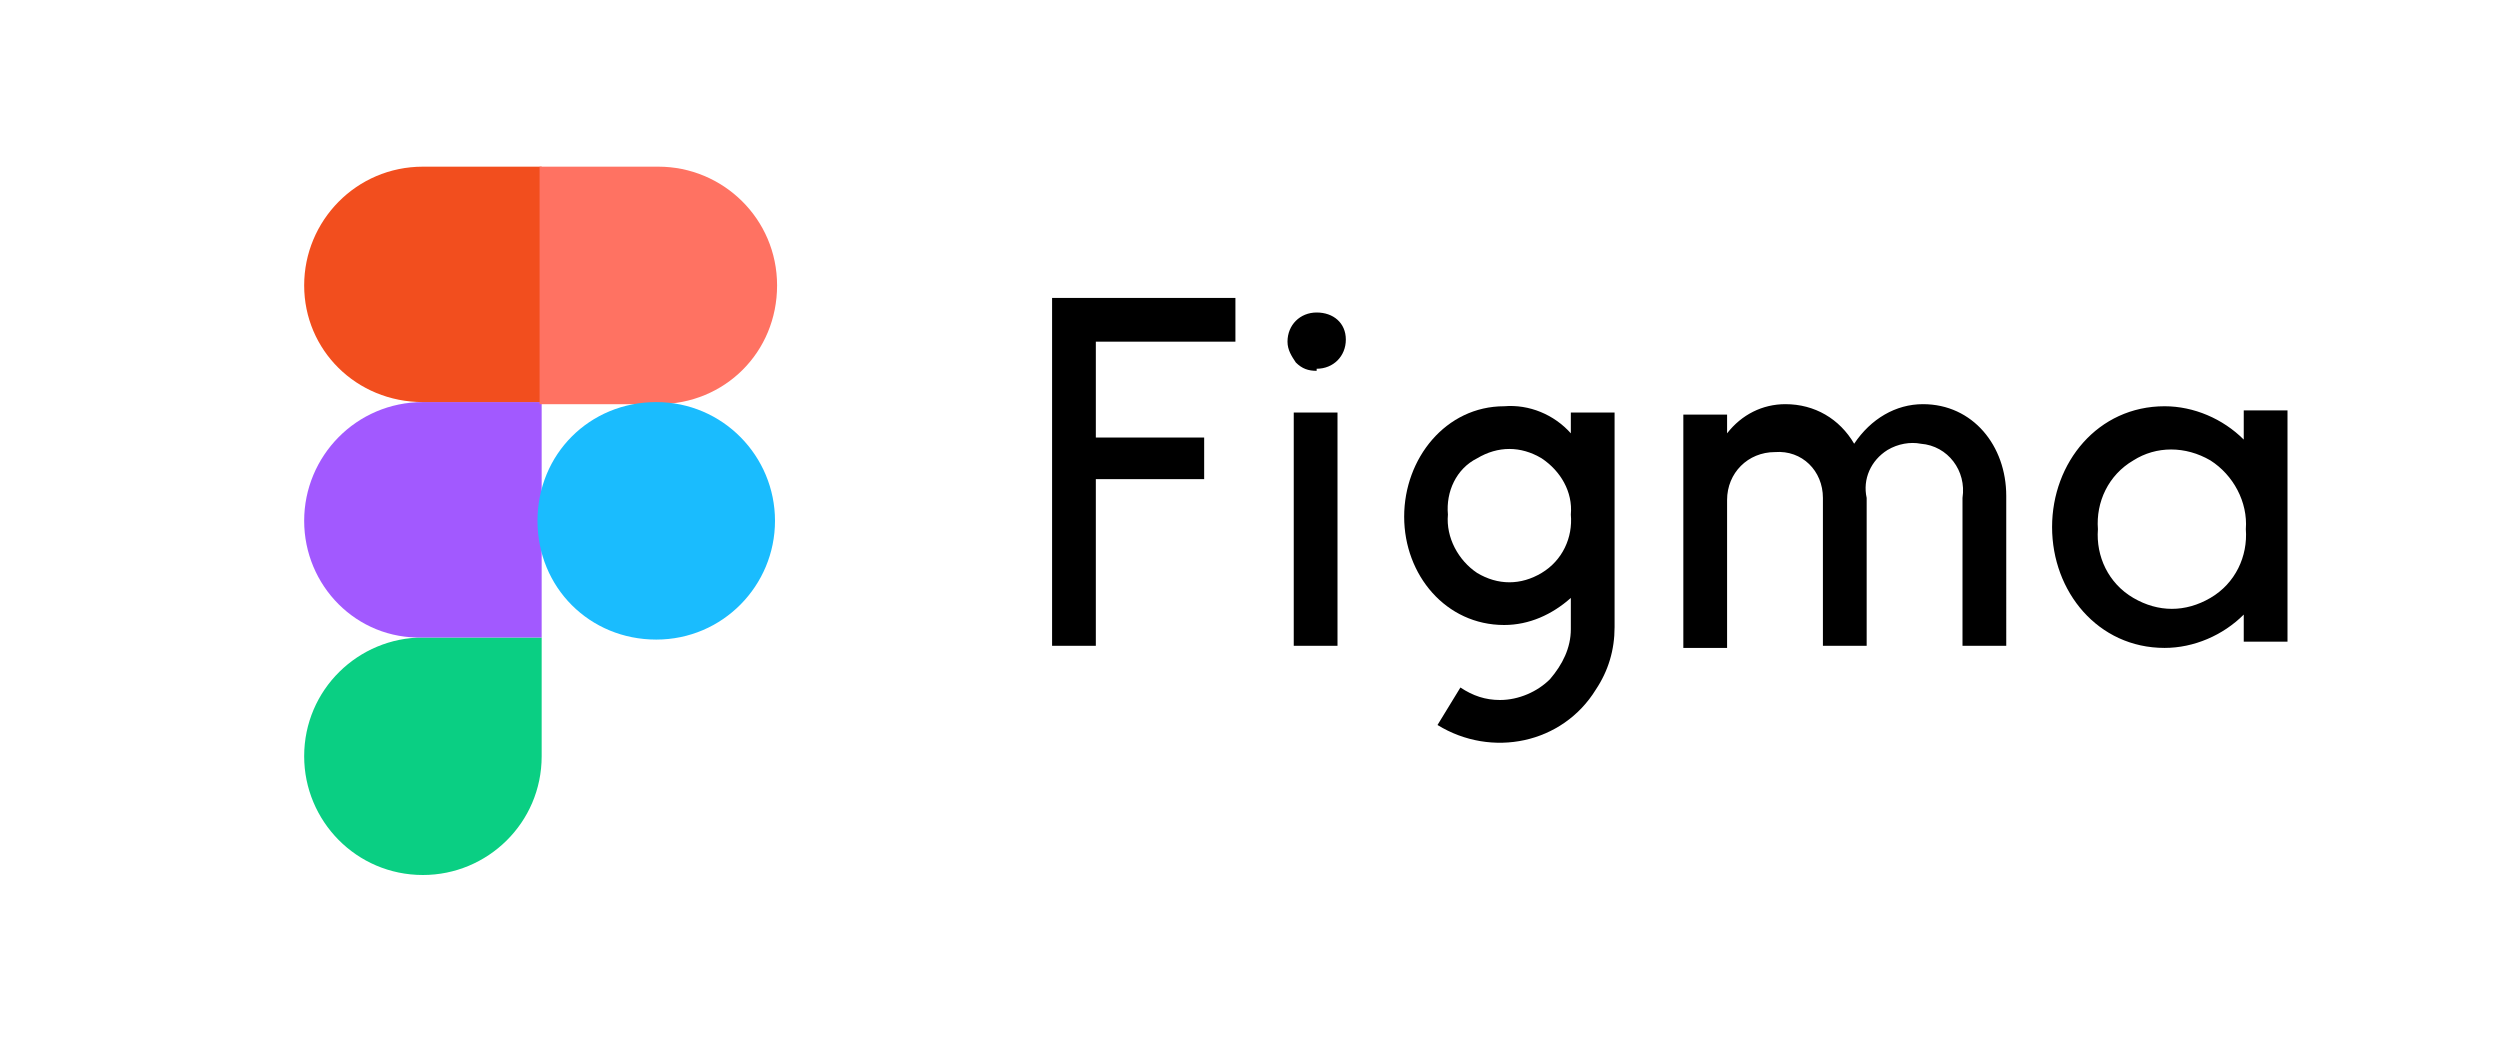 <?xml version="1.0" encoding="utf-8"?>
<!-- Generator: Adobe Illustrator 27.1.1, SVG Export Plug-In . SVG Version: 6.00 Build 0)  -->
<svg version="1.1" id="Layer_1" xmlns="http://www.w3.org/2000/svg" xmlns:xlink="http://www.w3.org/1999/xlink" x="0px" y="0px"
	 viewBox="0 0 120 50.6" style="enable-background:new 0 0 120 50.6;" xml:space="preserve">
<style type="text/css">
	.st0{fill:#0ACF83;}
	.st1{fill:#A259FF;}
	.st2{fill:#F24E1E;}
	.st3{fill:#FF7262;}
	.st4{fill:#1ABCFE;}
</style>
<path class="st0" d="M20.3,42c3.1,0,5.7-2.5,5.7-5.7v-5.7h-5.7c-3.1,0-5.7,2.5-5.7,5.7C14.6,39.4,17.1,42,20.3,42z"/>
<path class="st1" d="M14.6,25c0-3.1,2.5-5.7,5.7-5.7h5.7v11.3h-5.7C17.1,30.7,14.6,28.1,14.6,25L14.6,25z"/>
<path class="st2" d="M14.6,13.7c0-3.1,2.5-5.7,5.7-5.7h5.7v11.3h-5.7C17.1,19.3,14.6,16.8,14.6,13.7L14.6,13.7z"/>
<path class="st3" d="M25.9,8h5.7c3.1,0,5.7,2.5,5.7,5.7s-2.5,5.7-5.7,5.7h-5.7V8z"/>
<path class="st4" d="M37.2,25c0,3.1-2.5,5.7-5.7,5.7s-5.7-2.5-5.7-5.7s2.5-5.7,5.7-5.7S37.2,21.9,37.2,25L37.2,25z"/>
<path d="M50.5,14.3V31h2.1v-8h5.2V21h-5.2v-4.6h6.7v-2.1H50.5z M63.2,17.7c0.8,0,1.4-0.6,1.4-1.4c0-0.8-0.6-1.3-1.4-1.3
	s-1.4,0.6-1.4,1.4c0,0.4,0.2,0.7,0.4,1c0.3,0.3,0.6,0.4,1,0.4L63.2,17.7z M62.1,19.8V31h2.1V19.8L62.1,19.8L62.1,19.8z M72.2,19.5
	c-2.8,0-4.8,2.5-4.8,5.3s2,5.2,4.8,5.2c1.2,0,2.3-0.5,3.2-1.3v1.5c0,0.9-0.4,1.7-1,2.4c-0.6,0.6-1.5,1-2.4,1c-0.7,0-1.3-0.2-1.9-0.6
	L69,34.8c2.6,1.6,6,0.9,7.6-1.7c0.6-0.9,0.9-1.9,0.9-3V19.8h-2.1v1C74.6,19.9,73.4,19.4,72.2,19.5L72.2,19.5z M69.5,24.7
	c-0.1-1.1,0.4-2.2,1.4-2.7c1-0.6,2.1-0.6,3.1,0c0.9,0.6,1.5,1.6,1.4,2.7c0.1,1.1-0.4,2.2-1.4,2.8c-1,0.6-2.1,0.6-3.1,0
	C70,26.9,69.4,25.8,69.5,24.7z"/>
<path d="M85.2,21.7c-1.3,0-2.3,1-2.3,2.3v7.1h-2.1V19.9h2.1v0.9c0.7-0.9,1.7-1.4,2.8-1.4c1.4,0,2.6,0.7,3.3,1.9
	c0.8-1.2,2-1.9,3.3-1.9c2.4,0,4,2,4,4.4V31h-2.1v-7.1c0.2-1.3-0.7-2.5-2-2.6c-0.5-0.1-1.1,0-1.6,0.3c-0.8,0.5-1.2,1.4-1,2.3V31h-2.1
	v-7.1C87.5,22.6,86.5,21.6,85.2,21.7L85.2,21.7z M107.7,21.1c-1-1-2.4-1.6-3.8-1.6c-3.2,0-5.4,2.7-5.4,5.8s2.2,5.8,5.4,5.8
	c1.4,0,2.8-0.6,3.8-1.6v1.3h2.1V19.7h-2.1V21.1z M100.7,25.4c-0.1-1.3,0.5-2.6,1.7-3.3c1.1-0.7,2.5-0.7,3.7,0c1.1,0.7,1.8,2,1.7,3.3
	c0.1,1.3-0.5,2.6-1.7,3.3s-2.5,0.7-3.7,0C101.2,28,100.6,26.7,100.7,25.4z"/>
</svg>
